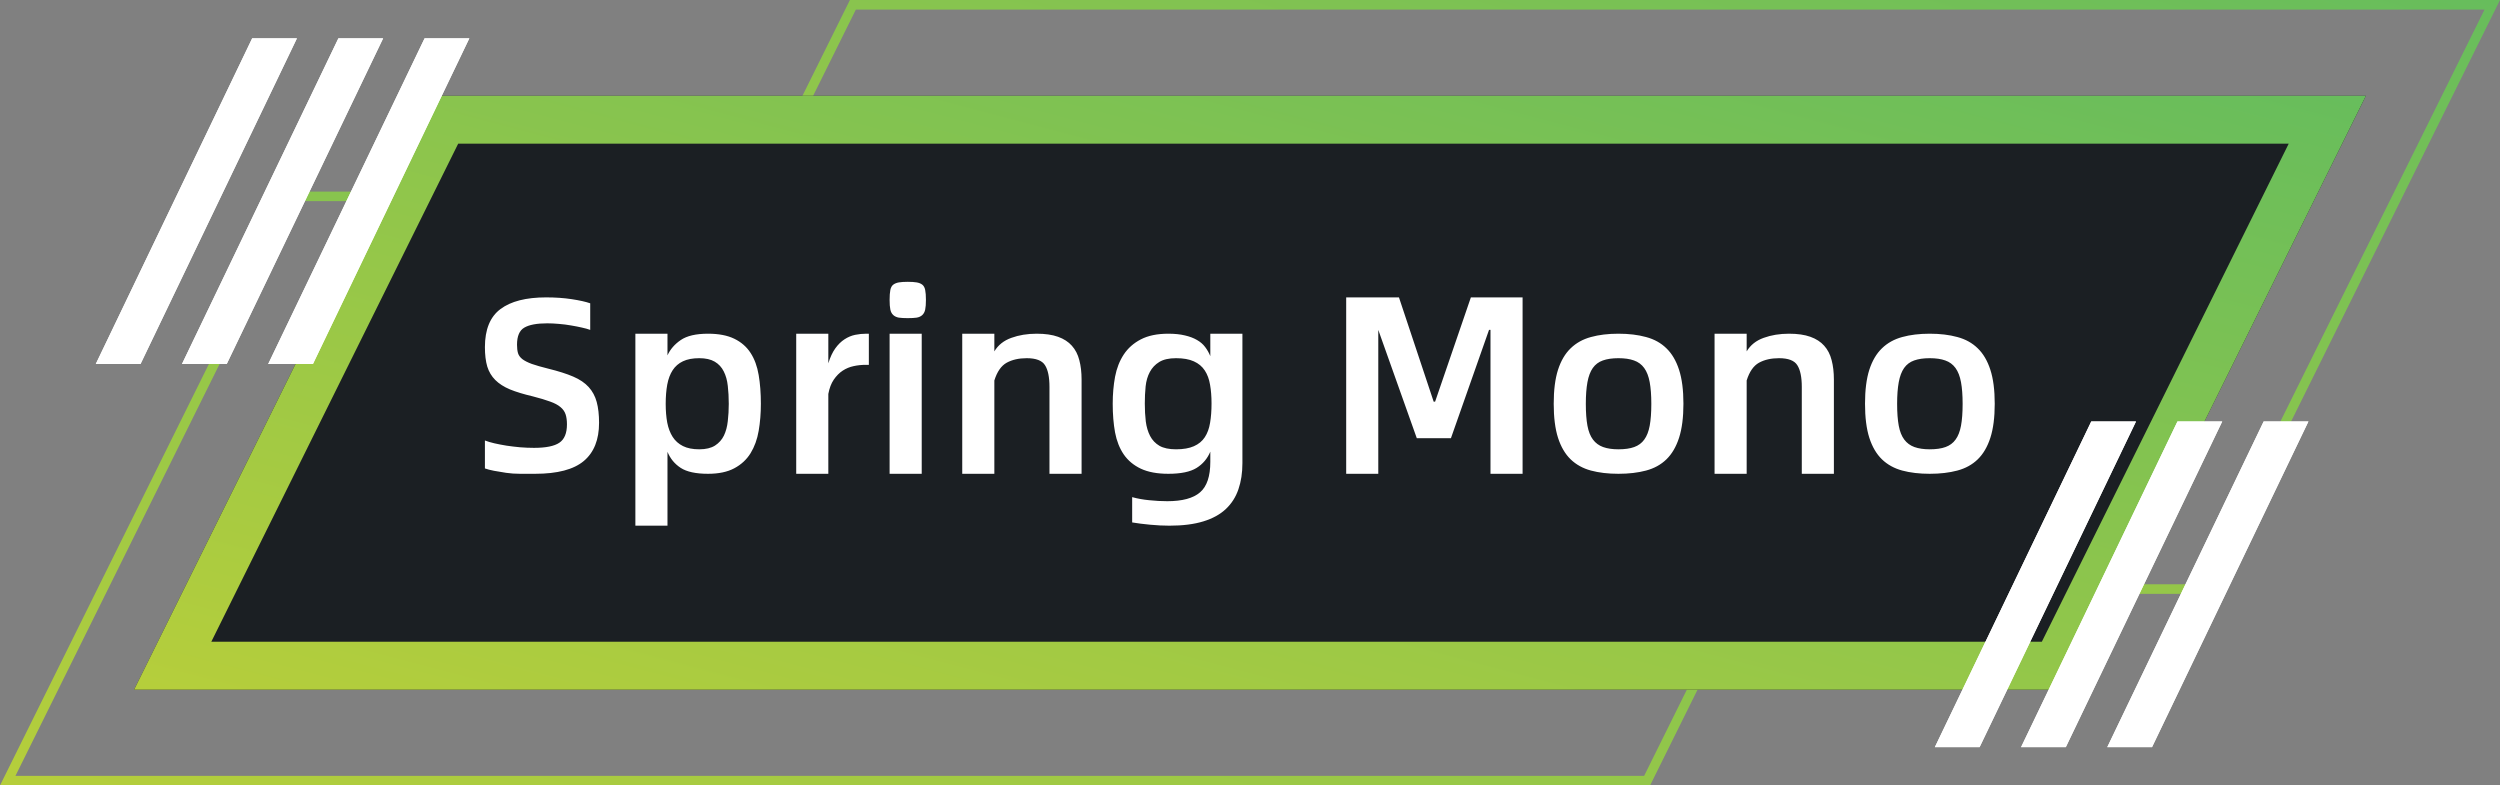 <svg xmlns="http://www.w3.org/2000/svg" xmlns:xlink="http://www.w3.org/1999/xlink" fill="none" version="1.1" width="261" height="82" viewBox="0 0 261 82"><rect x="0" y="0" width="261" height="82" fill="#808080" stroke="none"/><defs><linearGradient x1="1" y1="0" x2="1.7763568394002505e-15" y2="1" id="master_svg0_9_06211"><stop offset="0%" stop-color="#67BD5C" stop-opacity="1"/><stop offset="100%" stop-color="#B6CE3B" stop-opacity="1"/></linearGradient><linearGradient x1="1" y1="0" x2="1.7763568394002505e-15" y2="1" id="master_svg1_9_06211"><stop offset="0%" stop-color="#67BD5C" stop-opacity="1"/><stop offset="100%" stop-color="#B6CE3B" stop-opacity="1"/></linearGradient><linearGradient x1="1" y1="0" x2="1.7763568394002505e-15" y2="1" id="master_svg2_9_06211"><stop offset="0%" stop-color="#67BD5C" stop-opacity="1"/><stop offset="100%" stop-color="#B6CE3B" stop-opacity="1"/></linearGradient><clipPath id="master_svg3_9_06337/9_06180"><rect x="14" y="11" width="233" height="66" rx="0"/></clipPath></defs><g><g><g><g><g><path d="M31.352,21L1.612,81L171.648,81L201.388,21L31.352,21ZM201.884,20L203,20L202.504,21L172.268,82L0,82L0.496,81L30.732,20L201.884,20Z" fill-rule="evenodd" fill="url(#master_svg0_9_06211)" fill-opacity="1"/></g></g><g><g><path d="M89.352,1L59.612,61L229.648,61L259.388,1L89.352,1ZM259.884,0L261,0L260.504,1L230.268,62L58,62L58.496,61L88.732,0L259.884,0Z" fill-rule="evenodd" fill="url(#master_svg1_9_06211)" fill-opacity="1"/></g></g><g><g><path d="M44.732,10L247,10L216.268,72L14,72L44.732,10Z" fill-rule="evenodd" fill="#1B1F23" fill-opacity="1"/><path d="M47.834,15L22.059,67L213.166,67L238.941,15L47.834,15ZM241.419,10L247,10L244.522,15L216.268,72L14,72L44.732,10L241.419,10Z" fill-rule="evenodd" fill="url(#master_svg2_9_06211)" fill-opacity="1"/></g></g><g><g><path d="M44.328,4C44.328,4,49,4,49,4C49,4,32.672,38,32.672,38C32.672,38,28,38,28,38C28,38,44.328,4,44.328,4C44.328,4,44.328,4,44.328,4Z" fill="#FFFFFF" fill-opacity="1"/><path d="M32.672,38L47.079,8L49,4L44.328,4L29.921,34L28,38L32.672,38Z" fill-rule="evenodd" fill="#FFFFFF" fill-opacity="1"/></g><g><path d="M35.328,4C35.328,4,40,4,40,4C40,4,23.672,38,23.672,38C23.672,38,19,38,19,38C19,38,35.328,4,35.328,4C35.328,4,35.328,4,35.328,4Z" fill="#FFFFFF" fill-opacity="1"/><path d="M23.672,38L38.079,8L40,4L35.328,4L20.921,34L19,38L23.672,38Z" fill-rule="evenodd" fill="#FFFFFF" fill-opacity="1"/></g><g><path d="M26.328,4C26.328,4,31,4,31,4C31,4,14.672,38,14.672,38C14.672,38,10,38,10,38C10,38,26.328,4,26.328,4C26.328,4,26.328,4,26.328,4Z" fill="#FFFFFF" fill-opacity="1"/><path d="M14.672,38L29.079,8L31,4L26.328,4L11.921,34L10,38L14.672,38Z" fill-rule="evenodd" fill="#FFFFFF" fill-opacity="1"/></g></g><g><g><path d="M236.327,44C236.327,44,241,44,241,44C241,44,224.672,78,224.672,78C224.672,78,220,78,220,78C220,78,236.327,44,236.327,44C236.327,44,236.327,44,236.327,44Z" fill="#FFFFFF" fill-opacity="1"/><path d="M224.672,78L239.079,48L241,44L236.327,44L221.921,74L220,78L224.672,78Z" fill-rule="evenodd" fill="#FFFFFF" fill-opacity="1"/></g><g><path d="M227.327,44C227.327,44,232,44,232,44C232,44,215.672,78,215.672,78C215.672,78,211,78,211,78C211,78,227.327,44,227.327,44C227.327,44,227.327,44,227.327,44Z" fill="#FFFFFF" fill-opacity="1"/><path d="M215.672,78L230.079,48L232,44L227.327,44L212.921,74L211,78L215.672,78Z" fill-rule="evenodd" fill="#FFFFFF" fill-opacity="1"/></g><g><path d="M218.327,44C218.327,44,223,44,223,44C223,44,206.672,78,206.672,78C206.672,78,202,78,202,78C202,78,218.327,44,218.327,44C218.327,44,218.327,44,218.327,44Z" fill="#FFFFFF" fill-opacity="1"/><path d="M206.672,78L221.079,48L223,44L218.327,44L203.921,74L202,78L206.672,78Z" fill-rule="evenodd" fill="#FFFFFF" fill-opacity="1"/></g></g></g><g clip-path="url(#master_svg3_9_06337/9_06180)"><g><path d="M55.872,49.464Q55.068,49.464,54.298,49.464Q53.528,49.464,52.834,49.362Q52.14,49.252,51.573,49.151Q51.006,49.041,50.625,48.905L50.625,45.986Q51.031,46.146,51.615,46.282Q52.208,46.417,52.885,46.527Q53.57,46.629,54.298,46.696Q55.035,46.756,55.754,46.756Q57.607,46.756,58.395,46.222Q59.19,45.689,59.19,44.301Q59.19,43.683,59.046,43.252Q58.902,42.82,58.513,42.498Q58.124,42.168,57.43,41.923Q56.744,41.669,55.627,41.381Q54.188,41.043,53.24,40.654Q52.292,40.256,51.708,39.672Q51.124,39.088,50.87,38.267Q50.625,37.437,50.625,36.244Q50.625,33.476,52.25,32.266Q53.875,31.047,57.015,31.047Q58.471,31.047,59.69,31.234Q60.917,31.42,61.619,31.665L61.619,34.441Q61.255,34.306,60.739,34.196Q60.223,34.077,59.613,33.976Q59.004,33.866,58.352,33.815Q57.709,33.756,57.133,33.756Q55.5,33.756,54.738,34.204Q53.977,34.644,53.977,35.99Q53.977,36.506,54.078,36.862Q54.18,37.209,54.527,37.488Q54.882,37.759,55.525,37.996Q56.177,38.224,57.235,38.487Q58.818,38.876,59.842,39.316Q60.866,39.756,61.458,40.408Q62.051,41.06,62.296,41.965Q62.542,42.871,62.542,44.14Q62.542,46.79,60.95,48.127Q59.359,49.464,55.872,49.464ZM73.917,34.839Q75.584,34.839,76.659,35.364Q77.742,35.889,78.36,36.845Q78.978,37.793,79.206,39.155Q79.435,40.51,79.435,42.151Q79.435,43.641,79.206,44.978Q78.978,46.307,78.36,47.314Q77.742,48.313,76.659,48.889Q75.584,49.464,73.917,49.464Q72.012,49.464,71.064,48.846Q70.117,48.228,69.685,47.17L69.685,54.881L66.333,54.881L66.333,34.839L69.685,34.839L69.685,37.099Q70.117,36.151,71.073,35.499Q72.038,34.839,73.917,34.839ZM73.003,46.908Q74.027,46.908,74.644,46.519Q75.262,46.121,75.576,45.478Q75.889,44.826,75.982,43.963Q76.083,43.099,76.083,42.16Q76.083,41.153,75.982,40.29Q75.889,39.418,75.559,38.775Q75.237,38.123,74.619,37.759Q74.001,37.395,73.003,37.395Q71.978,37.395,71.301,37.717Q70.624,38.038,70.227,38.648Q69.829,39.257,69.66,40.154Q69.499,41.051,69.499,42.16Q69.499,43.252,69.66,44.123Q69.829,44.987,70.227,45.613Q70.624,46.231,71.301,46.57Q71.978,46.908,73.003,46.908ZM90.708,34.839L90.708,38.089L90.378,38.089Q89.727,38.089,89.117,38.224Q88.508,38.351,87.975,38.698Q87.45,39.045,87.044,39.638Q86.646,40.222,86.477,41.127L86.477,49.464L83.125,49.464L83.125,34.839L86.477,34.839L86.477,37.928Q86.773,36.972,87.204,36.371Q87.644,35.761,88.169,35.423Q88.703,35.076,89.278,34.957Q89.853,34.839,90.438,34.839L90.708,34.839ZM94.771,33.214Q94.212,33.214,93.848,33.163Q93.493,33.104,93.256,32.892Q93.027,32.681,92.951,32.317Q92.875,31.953,92.875,31.31Q92.875,30.658,92.951,30.277Q93.027,29.896,93.256,29.719Q93.493,29.541,93.848,29.482Q94.212,29.422,94.771,29.422Q95.338,29.422,95.693,29.482Q96.057,29.541,96.286,29.719Q96.514,29.896,96.59,30.277Q96.667,30.658,96.667,31.31Q96.667,31.953,96.59,32.317Q96.514,32.681,96.286,32.892Q96.057,33.104,95.693,33.163Q95.338,33.214,94.771,33.214ZM92.875,34.839L96.227,34.839L96.227,49.464L92.875,49.464L92.875,34.839ZM108.228,34.839Q109.565,34.839,110.462,35.161Q111.359,35.482,111.901,36.092Q112.451,36.701,112.68,37.598Q112.917,38.487,112.917,39.629L112.917,49.464L109.565,49.464L109.565,40.4Q109.565,38.859,109.1,38.131Q108.643,37.395,107.187,37.395Q105.96,37.395,105.096,37.869Q104.242,38.343,103.81,39.722L103.81,49.464L100.458,49.464L100.458,34.839L103.81,34.839L103.81,36.684Q104.402,35.694,105.587,35.271Q106.772,34.839,108.228,34.839ZM129.708,34.839L129.708,48.355Q129.708,49.87,129.294,51.072Q128.887,52.282,127.982,53.137Q127.076,53.992,125.629,54.432Q124.182,54.881,122.083,54.881Q121.126,54.881,120.06,54.779Q118.993,54.677,118.198,54.542L118.198,51.901Q119.019,52.13,119.984,52.223Q120.949,52.325,121.863,52.325Q124.216,52.325,125.282,51.402Q126.357,50.488,126.357,48.211L126.357,47.154Q125.9,48.245,124.918,48.855Q123.936,49.464,121.973,49.464Q120.238,49.464,119.103,48.931Q117.978,48.398,117.318,47.441Q116.666,46.485,116.412,45.148Q116.167,43.802,116.167,42.151Q116.167,40.662,116.412,39.333Q116.666,38.004,117.318,37.014Q117.978,36.015,119.103,35.431Q120.238,34.839,121.973,34.839Q122.963,34.839,123.699,35.017Q124.436,35.186,124.96,35.491Q125.485,35.787,125.815,36.227Q126.145,36.659,126.357,37.183L126.357,34.839L129.708,34.839ZM122.777,46.908Q123.911,46.908,124.639,46.586Q125.375,46.265,125.781,45.647Q126.188,45.029,126.331,44.149Q126.484,43.26,126.484,42.126Q126.484,41.034,126.331,40.171Q126.188,39.299,125.781,38.681Q125.375,38.055,124.639,37.725Q123.911,37.395,122.777,37.395Q121.668,37.395,121.025,37.793Q120.39,38.182,120.043,38.834Q119.696,39.477,119.603,40.34Q119.518,41.195,119.518,42.126Q119.518,43.133,119.62,43.997Q119.73,44.851,120.068,45.511Q120.415,46.172,121.05,46.544Q121.693,46.908,122.777,46.908ZM140.542,31.047L146.051,31.047L149.674,41.931L149.826,41.931L153.559,31.047L158.958,31.047L158.958,49.464L155.607,49.464L155.607,34.441L155.454,34.441L151.477,45.748L147.913,45.748L143.893,34.441L143.893,49.464L140.542,49.464L140.542,31.047ZM168.962,49.464Q167.346,49.464,166.093,49.126Q164.841,48.787,163.977,47.957Q163.114,47.12,162.657,45.706Q162.208,44.293,162.208,42.151Q162.208,40.01,162.657,38.605Q163.114,37.192,163.977,36.362Q164.841,35.525,166.093,35.186Q167.346,34.839,168.962,34.839Q170.587,34.839,171.848,35.186Q173.118,35.525,173.973,36.362Q174.836,37.192,175.293,38.605Q175.75,40.01,175.75,42.151Q175.75,44.293,175.293,45.706Q174.836,47.12,173.973,47.957Q173.118,48.787,171.848,49.126Q170.587,49.464,168.962,49.464ZM168.962,46.908Q169.961,46.908,170.613,46.671Q171.273,46.434,171.662,45.892Q172.06,45.351,172.229,44.445Q172.398,43.531,172.398,42.16Q172.398,40.823,172.229,39.9Q172.06,38.978,171.654,38.419Q171.247,37.861,170.587,37.632Q169.936,37.395,168.962,37.395Q167.997,37.395,167.337,37.632Q166.686,37.861,166.288,38.419Q165.898,38.978,165.729,39.9Q165.56,40.823,165.56,42.16Q165.56,43.531,165.729,44.445Q165.898,45.351,166.305,45.892Q166.711,46.434,167.363,46.671Q168.023,46.908,168.962,46.908ZM186.77,34.839Q188.107,34.839,189.004,35.161Q189.901,35.482,190.443,36.092Q190.993,36.701,191.221,37.598Q191.458,38.487,191.458,39.629L191.458,49.464L188.107,49.464L188.107,40.4Q188.107,38.859,187.641,38.131Q187.184,37.395,185.729,37.395Q184.501,37.395,183.638,37.869Q182.783,38.343,182.352,39.722L182.352,49.464L179,49.464L179,34.839L182.352,34.839L182.352,36.684Q182.944,35.694,184.129,35.271Q185.314,34.839,186.77,34.839ZM201.462,49.464Q199.846,49.464,198.593,49.126Q197.341,48.787,196.477,47.957Q195.614,47.12,195.157,45.706Q194.708,44.293,194.708,42.151Q194.708,40.01,195.157,38.605Q195.614,37.192,196.477,36.362Q197.341,35.525,198.593,35.186Q199.846,34.839,201.462,34.839Q203.087,34.839,204.348,35.186Q205.618,35.525,206.473,36.362Q207.336,37.192,207.793,38.605Q208.25,40.01,208.25,42.151Q208.25,44.293,207.793,45.706Q207.336,47.12,206.473,47.957Q205.618,48.787,204.348,49.126Q203.087,49.464,201.462,49.464ZM201.462,46.908Q202.461,46.908,203.113,46.671Q203.773,46.434,204.162,45.892Q204.56,45.351,204.729,44.445Q204.898,43.531,204.898,42.16Q204.898,40.823,204.729,39.9Q204.56,38.978,204.154,38.419Q203.747,37.861,203.087,37.632Q202.436,37.395,201.462,37.395Q200.497,37.395,199.837,37.632Q199.186,37.861,198.788,38.419Q198.398,38.978,198.229,39.9Q198.06,40.823,198.06,42.16Q198.06,43.531,198.229,44.445Q198.398,45.351,198.805,45.892Q199.211,46.434,199.863,46.671Q200.523,46.908,201.462,46.908Z" fill="#FFFFFF" fill-opacity="1"/></g></g></g></g></svg>